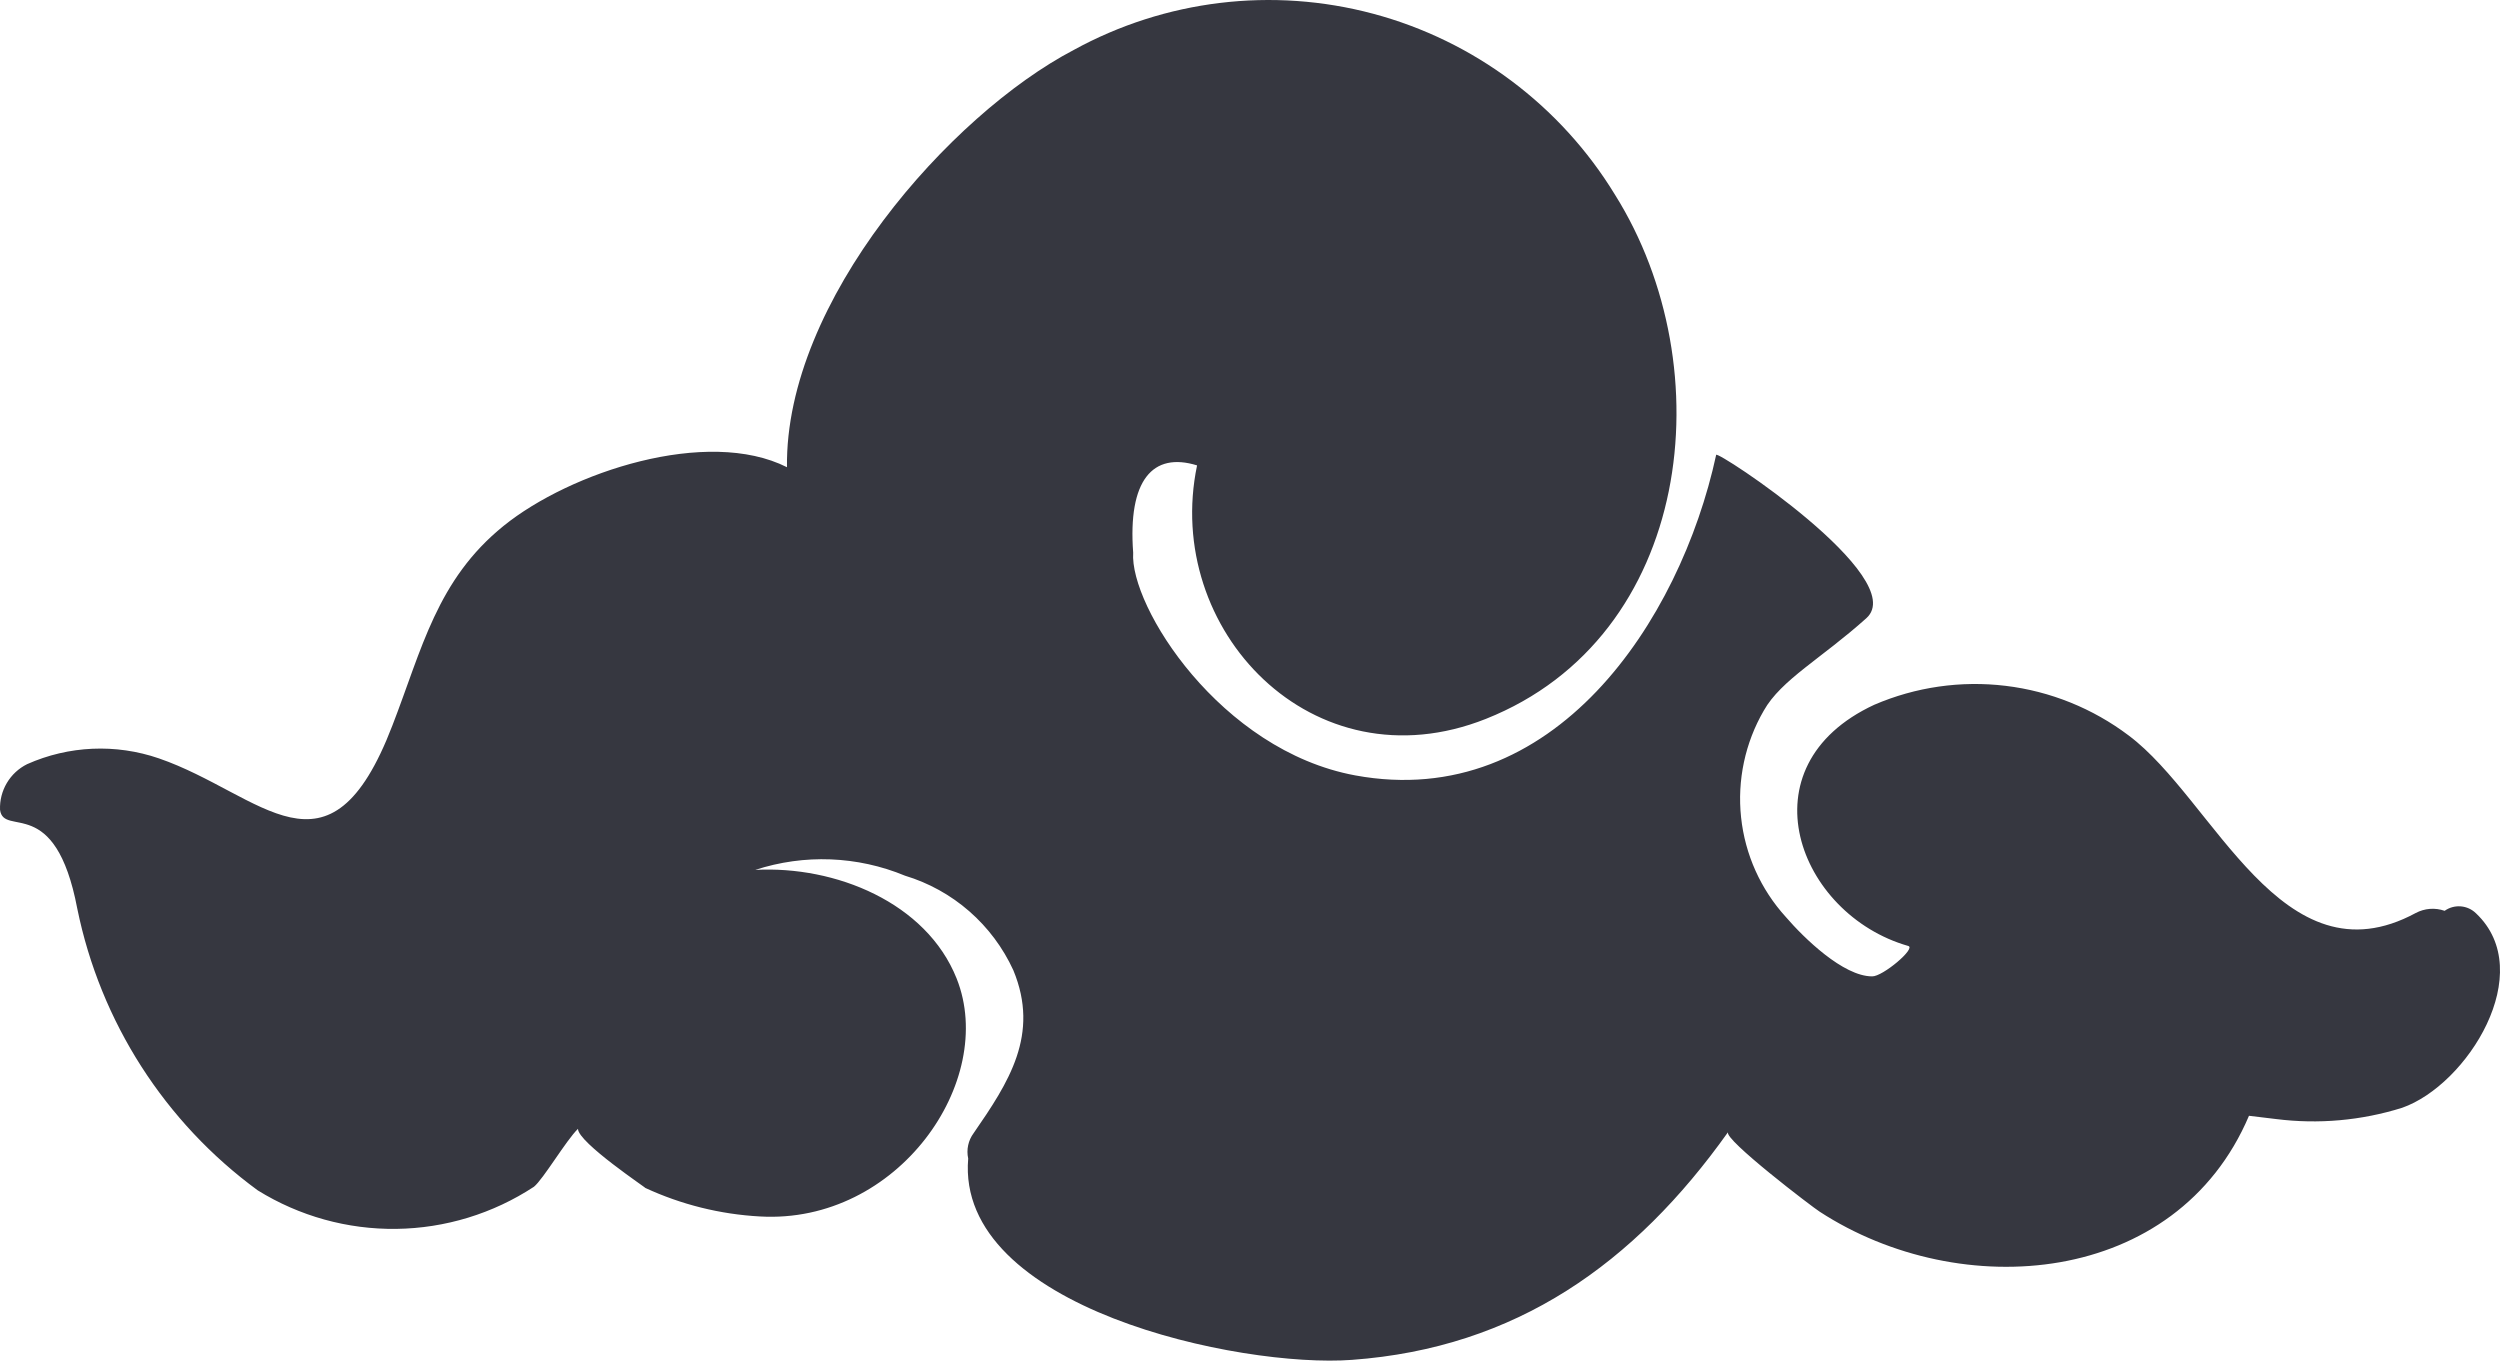 <svg width="226" height="123" viewBox="0 0 226 123" fill="none" xmlns="http://www.w3.org/2000/svg">
<path d="M223.834 82.567C223.463 82.201 222.975 81.978 222.456 81.936C221.937 81.894 221.419 82.036 220.995 82.338C220.57 82.189 220.118 82.129 219.669 82.162C219.22 82.196 218.782 82.323 218.384 82.535C206.277 89.082 200.175 72.288 192.441 66.494C189.19 64.039 185.35 62.488 181.31 62C177.271 61.511 173.174 62.102 169.434 63.711C157.458 69.276 162.549 82.666 172.502 85.514C173.252 85.71 170.185 88.296 169.239 88.264C166.628 88.264 163.071 84.793 161.439 82.895C159.169 80.403 157.752 77.249 157.394 73.892C157.036 70.536 157.756 67.152 159.449 64.235C161.015 61.452 164.67 59.521 168.716 55.887C172.763 52.253 155.141 40.632 155.141 41.123C151.878 56.182 140.456 73.401 122.508 70.095C110.303 67.836 102.112 54.807 102.439 49.962C101.949 43.414 104.201 40.828 108.215 42.072C105.114 56.902 118.657 71.208 134.321 64.988C153.02 57.557 155.826 33.299 146.004 17.618C141.084 9.545 133.255 3.682 124.141 1.244C115.027 -1.194 105.328 -0.02 97.054 4.523C85.926 10.35 70.948 27.21 71.143 42.236C63.931 38.602 51.563 42.661 45.526 47.539C39.489 52.417 38.151 58.67 35.475 65.577C29.732 80.57 23.662 71.764 14.362 68.556C10.468 67.217 6.213 67.404 2.451 69.08C1.69 69.458 1.054 70.048 0.62 70.78C0.186 71.512 -0.029 72.354 0.003 73.205C0.329 75.725 4.996 71.666 6.987 82.142C9.074 92.374 14.893 101.456 23.303 107.611C27.065 109.942 31.412 111.149 35.833 111.091C40.254 111.033 44.567 109.712 48.267 107.284C49.116 106.596 51.172 103.093 52.249 102.046C52.249 103.29 58.612 107.513 58.319 107.382C61.583 108.895 65.105 109.772 68.696 109.968C81.162 110.688 90.168 97.725 86.481 88.46C83.74 81.585 75.516 78.246 68.272 78.639C72.704 77.191 77.506 77.377 81.814 79.163C83.956 79.81 85.937 80.907 87.624 82.38C89.312 83.853 90.669 85.669 91.604 87.707C94.019 93.534 91.18 97.856 88.015 102.439C87.774 102.763 87.605 103.135 87.521 103.531C87.436 103.926 87.438 104.335 87.525 104.73C86.383 118.25 112.131 123.685 122.214 122.932C137.062 121.851 147.766 114.224 156.218 102.34C155.761 102.962 163.919 109.182 164.507 109.542C177.234 117.825 196.748 116.319 203.308 100.867L205.755 101.162C209.58 101.646 213.464 101.299 217.144 100.147C223.051 98.085 229.447 87.871 223.834 82.567Z" fill="#363740"/>
</svg>
